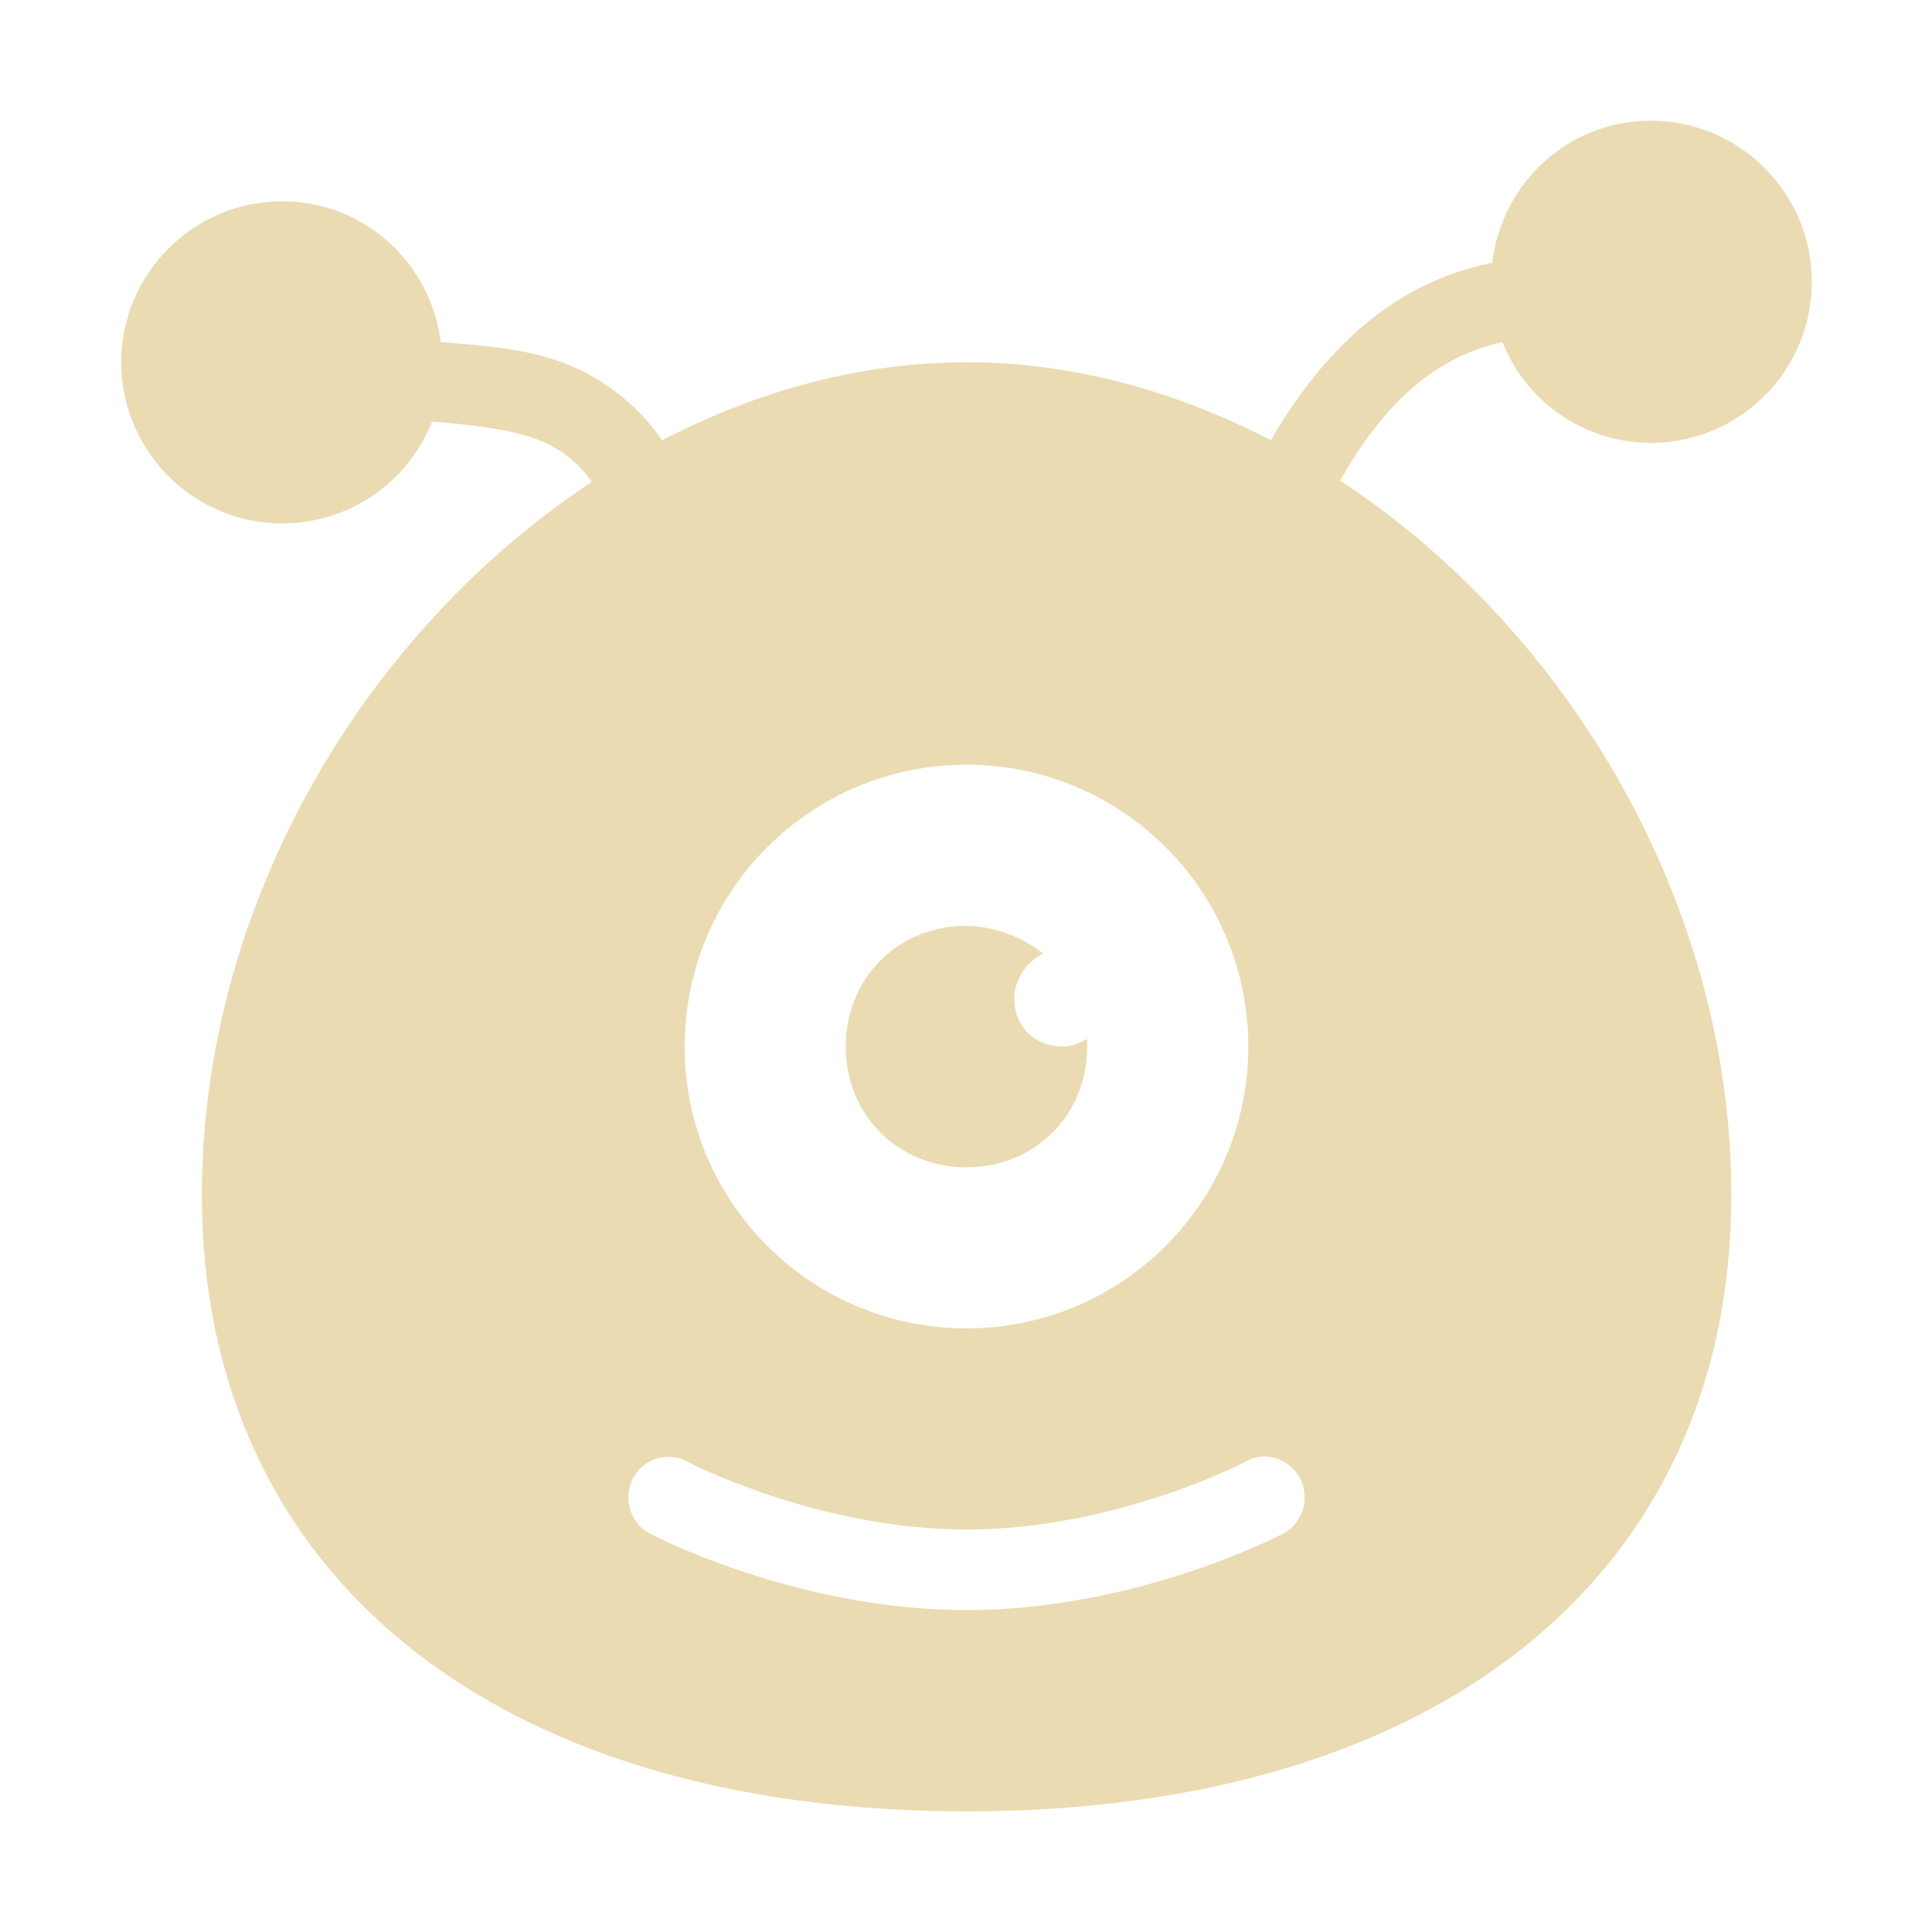<svg width="16" height="16" version="1.1" xmlns="http://www.w3.org/2000/svg">
  <defs>
    <style id="current-color-scheme" type="text/css">.ColorScheme-Text { color:#ebdbb2; } .ColorScheme-Highlight { color:#458588; }</style>
  </defs>
  <path class="ColorScheme-Text" d="m13.67 1c-0.682 0-1.234 0.515-1.312 1.177-0.865 0.167-1.443 0.794-1.833 1.469-0.787-0.408-1.642-0.646-2.521-0.646s-1.734 0.238-2.521 0.646c-0.198-0.287-0.477-0.508-0.802-0.635-0.31-0.121-0.657-0.149-1.031-0.178-0.082-0.656-0.634-1.166-1.312-1.166-0.736 0-1.334 0.598-1.334 1.334 0 0.735 0.598 1.334 1.334 1.334 0.547 0 1.039-0.335 1.24-0.844 0.358 0.029 0.657 0.067 0.865 0.146 0.188 0.073 0.331 0.173 0.458 0.354-1.88 1.24-3.229 3.496-3.229 5.905 0 3.146 2.427 5.105 6.333 5.105s6.333-1.958 6.333-5.105c0-2.415-1.353-4.676-3.239-5.916 0.319-0.564 0.733-1.016 1.344-1.146 0.2 0.503 0.687 0.833 1.228 0.834 0.736 0 1.334-0.598 1.334-1.334s-0.598-1.334-1.334-1.334zm-5.666 5.333c1.289 0 2.334 1.045 2.334 2.334s-1.045 2.334-2.334 2.334-2.334-1.045-2.334-2.334 1.045-2.334 2.334-2.334zm0 1.334c-0.567 0-1 0.433-1 1s0.433 1 1 1 1-0.433 1-1v-0.063c-0.067 0.034-0.132 0.063-0.198 0.063-0.234 0-0.406-0.163-0.406-0.396 0-0.166 0.106-0.308 0.239-0.374-0.166-0.132-0.402-0.229-0.635-0.229zm2.438 4.396c0.133-0.011 0.261 0.059 0.323 0.177 0.086 0.163 0.027 0.373-0.136 0.459-0.049 0.026-1.225 0.635-2.625 0.635s-2.576-0.609-2.625-0.635c-0.163-0.086-0.221-0.296-0.136-0.459 0.041-0.077 0.112-0.136 0.196-0.161 0.084-0.025 0.175-0.016 0.252 0.025 0.011 7e-3 1.083 0.563 2.313 0.563 1.236 0 2.302-0.557 2.313-0.563 0.038-0.022 0.081-0.036 0.125-0.041z" fill="currentColor"/>
</svg>
